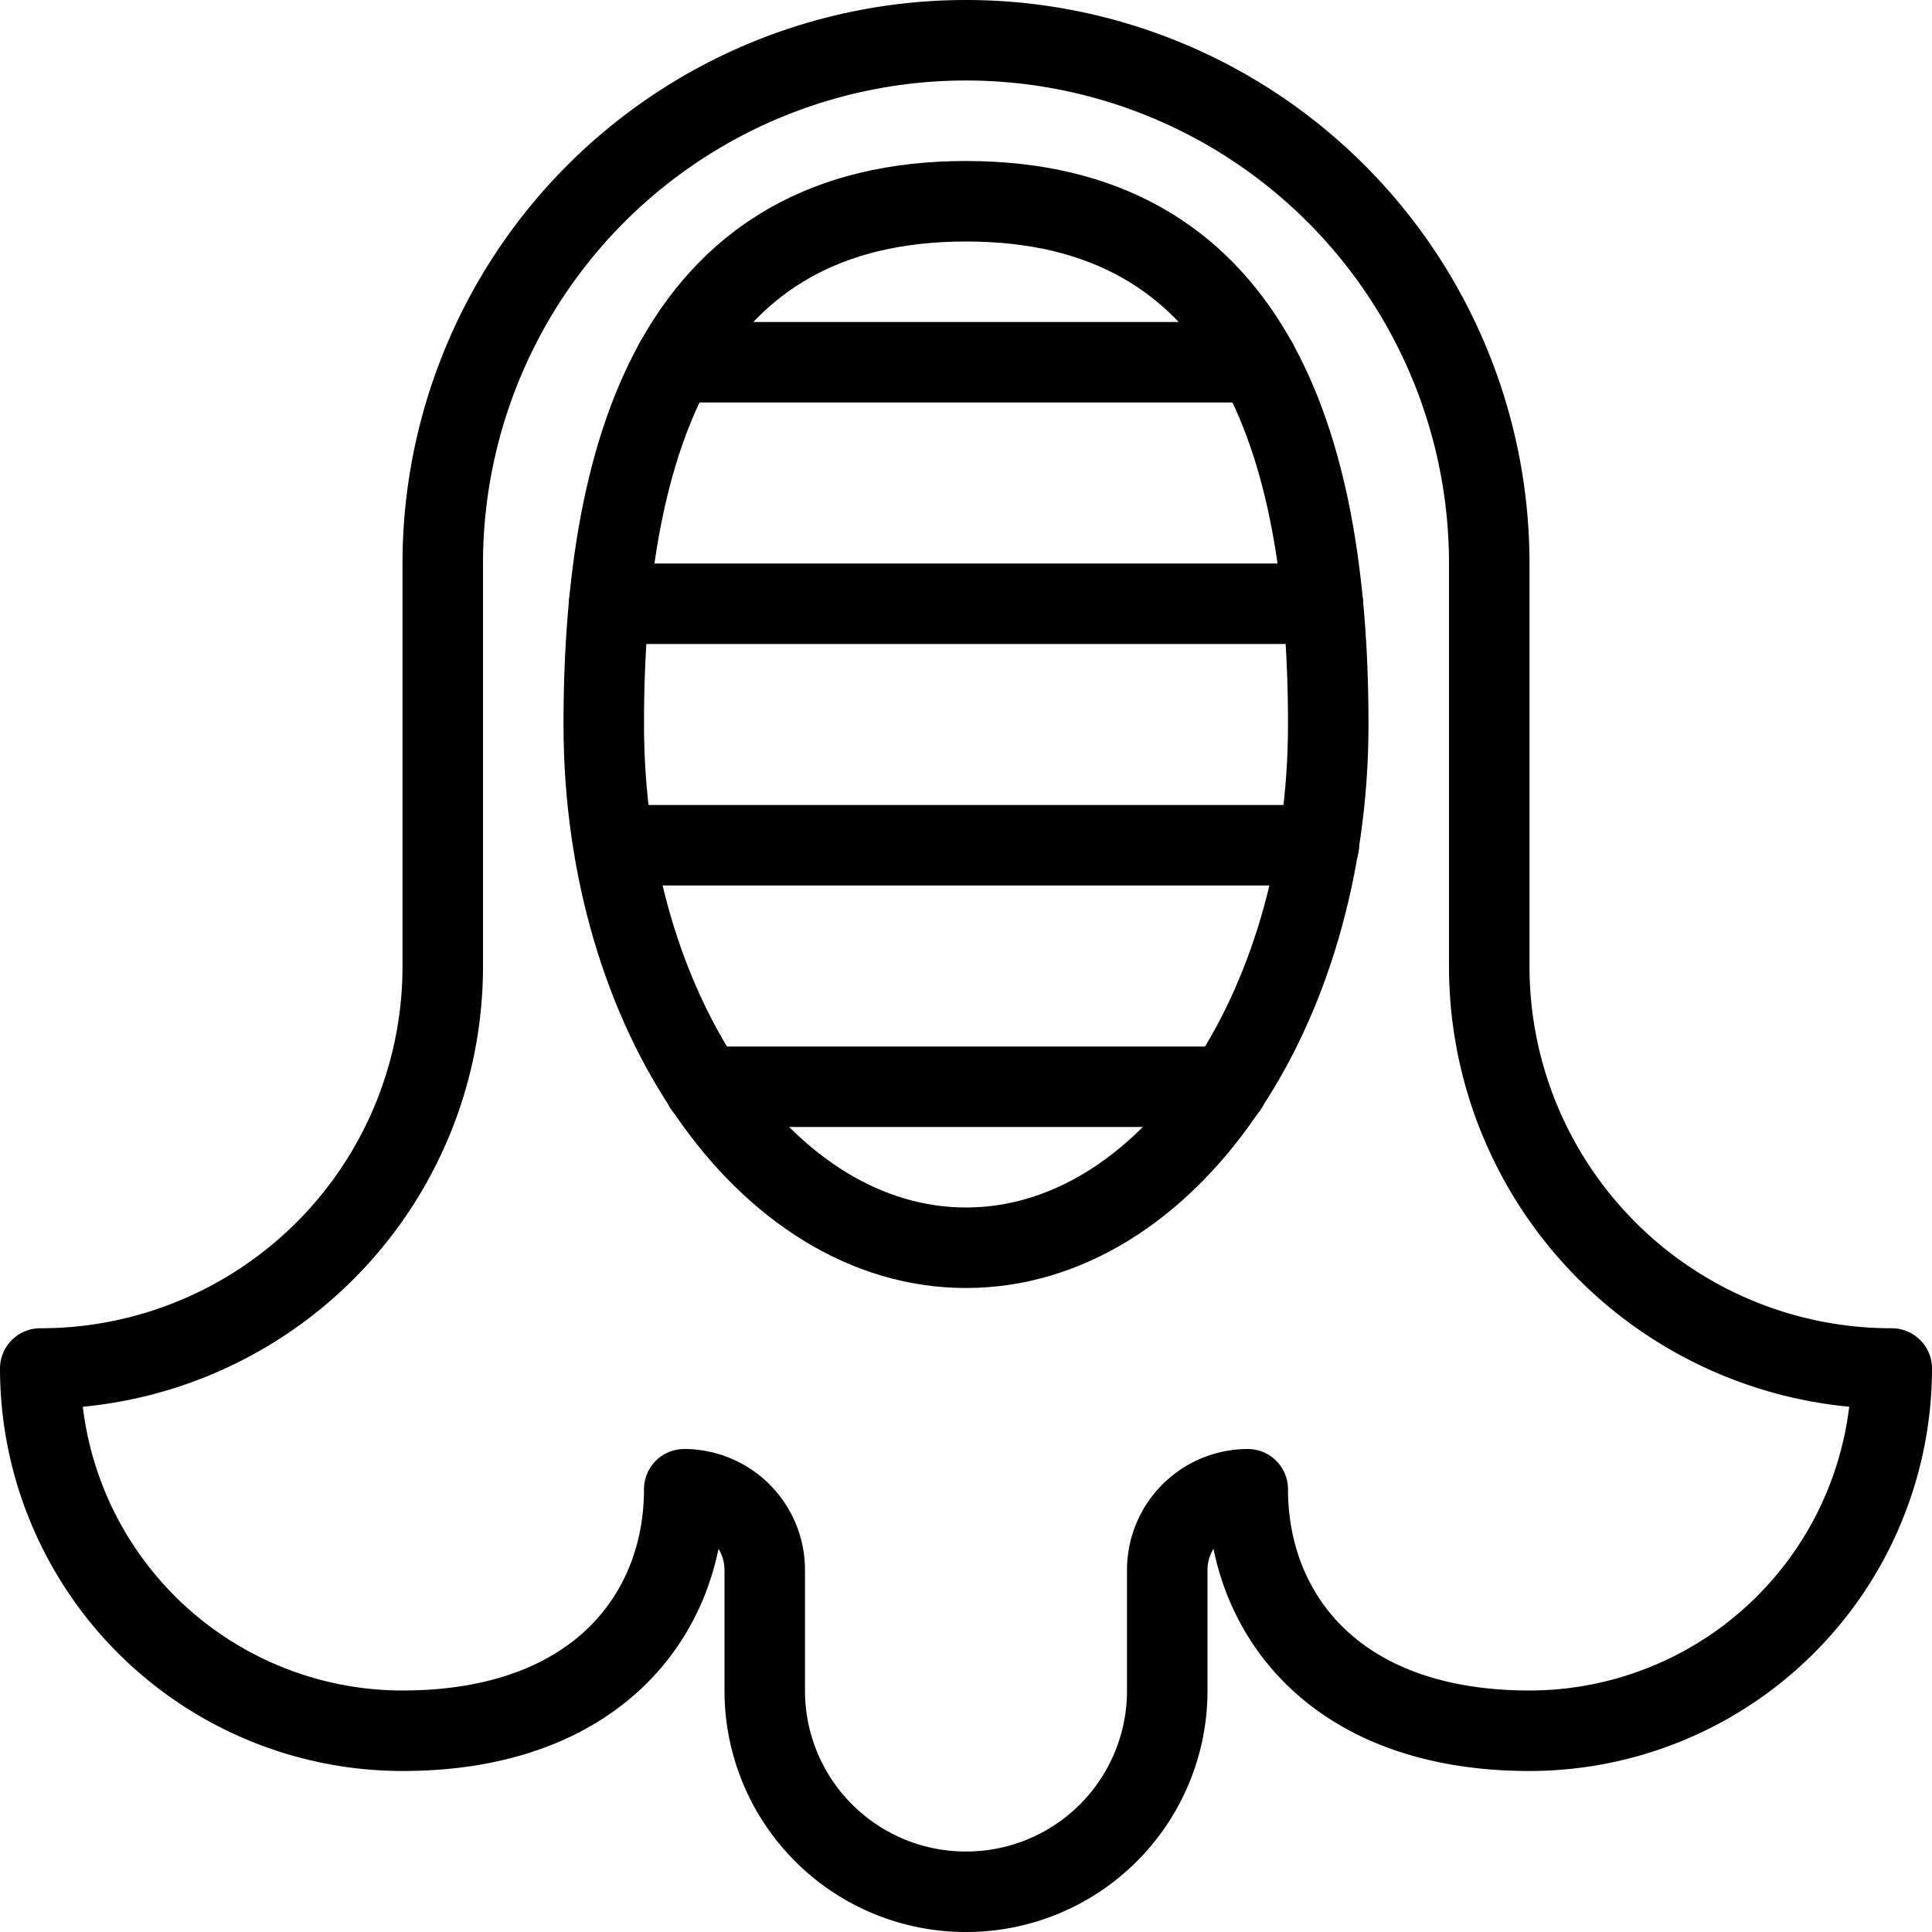<svg xmlns="http://www.w3.org/2000/svg" viewBox="0 0 144 144"><path d="M72,141a14.98,14.98,0,0,0,15-15v-9a6.018,6.018,0,0,1,6-6c0,9.3,6.5,18,21,18a27.015,27.015,0,0,0,27-27,29.96,29.96,0,0,1-30-30V42a39,39,0,0,0-78,0V72A29.96,29.96,0,0,1,3,102a27.015,27.015,0,0,0,27,27c14.5,0,21-8.7,21-18a6.018,6.018,0,0,1,6,6v9a14.98,14.98,0,0,0,15,15" style="fill:none;stroke:#000;stroke-linecap:round;stroke-linejoin:round;stroke-width:6px"/><path d="M99,54c0,21.5-12.1,39-27,39S45,75.5,45,54s6-39,27-39S99,32.5,99,54Z" style="fill:none;stroke:#000;stroke-linecap:round;stroke-linejoin:round;stroke-width:6px"/><line x1="50.3" y1="27" x2="93.7" y2="27" style="fill:none;stroke:#000;stroke-linecap:round;stroke-linejoin:round;stroke-width:6px"/><line x1="45.4" y1="45" x2="98.6" y2="45" style="fill:none;stroke:#000;stroke-linecap:round;stroke-linejoin:round;stroke-width:6px"/><line x1="45.8" y1="63" x2="98.3" y2="63" style="fill:none;stroke:#000;stroke-linecap:round;stroke-linejoin:round;stroke-width:6px"/><line x1="52.5" y1="81" x2="91.5" y2="81" style="fill:none;stroke:#000;stroke-linecap:round;stroke-linejoin:round;stroke-width:6px"/><rect width="144" height="144" style="fill:none"/></svg>